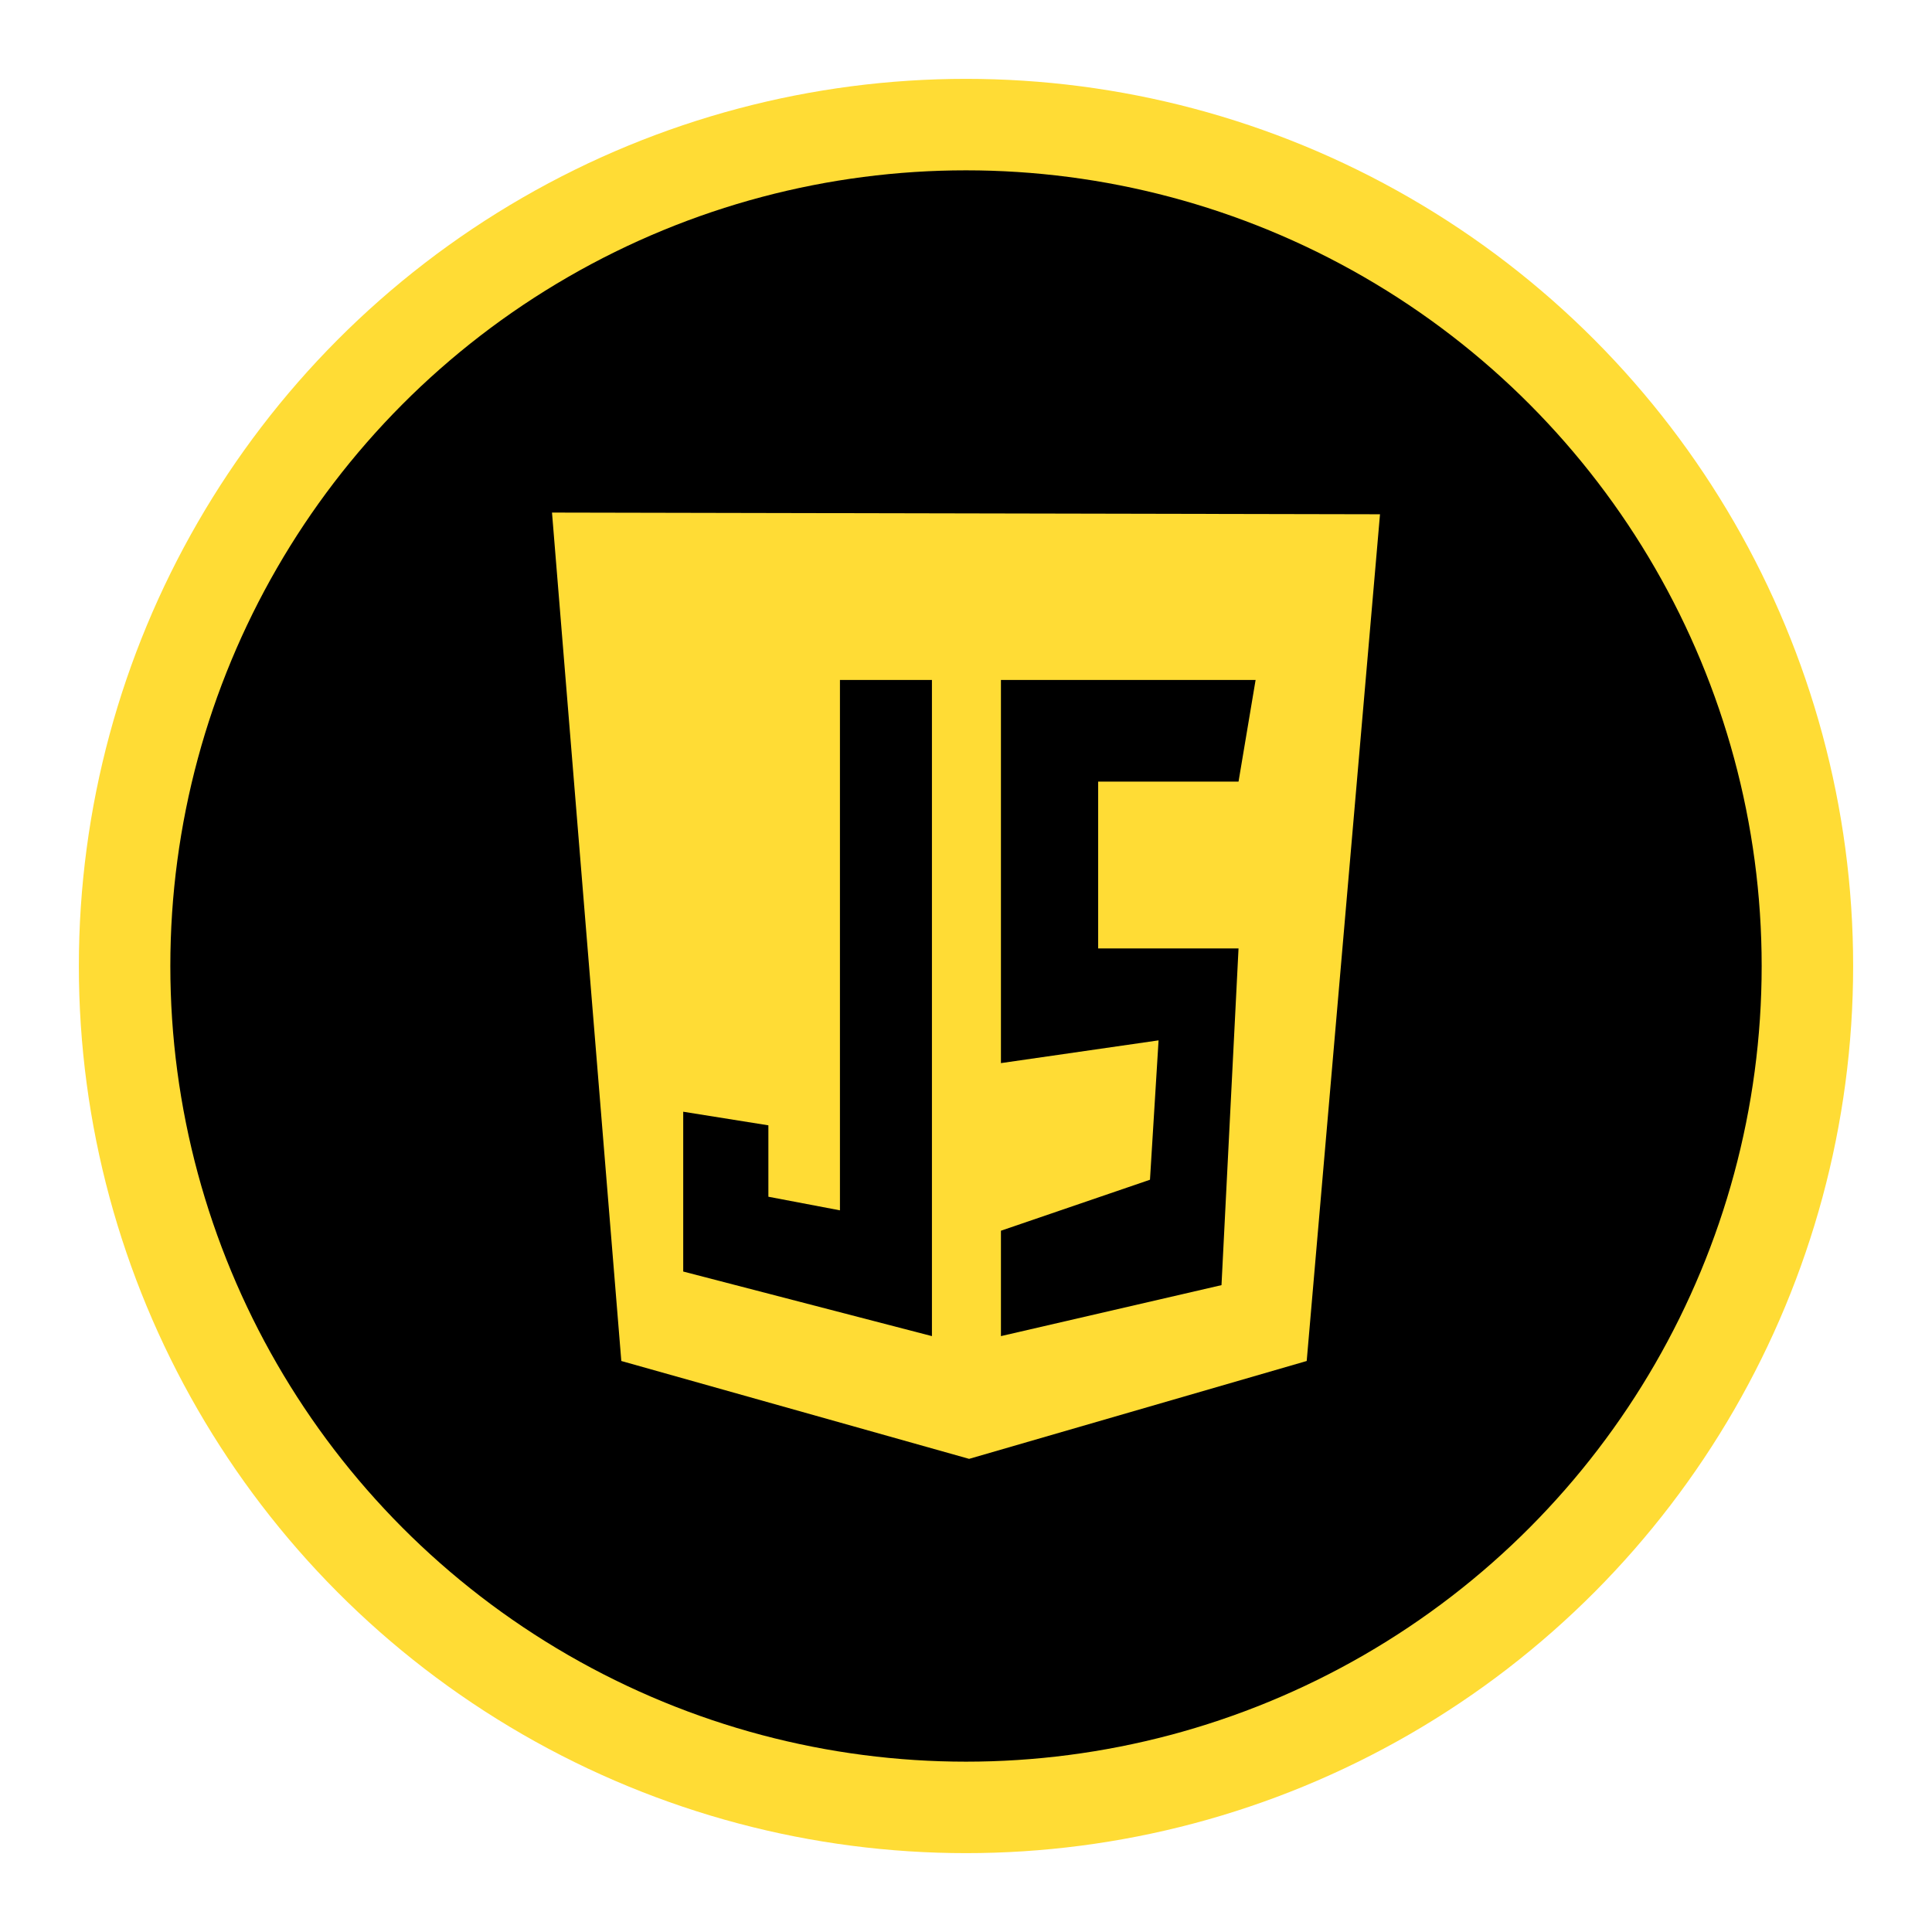 <svg width="49" height="49" viewBox="0 0 49 49" fill="none" xmlns="http://www.w3.org/2000/svg">
<g filter="url(#filter0_d_29_67)">
<circle cx="22.5" cy="22.5" r="22.5" fill="#FFDC35"/>
<circle cx="22.5" cy="22.5" r="20.18" fill="black"/>
<path d="M13.758 32.518L12 11L33 11.043L31.141 32.518L22.579 35L13.758 32.518Z" fill="#FFDC35"/>
<path d="M21.636 15.245H19.303V28.697L17.488 28.352V26.541L15.328 26.196V30.249L21.636 31.887V15.245ZM23.386 15.245H29.845L29.412 17.824H25.852V22.055H29.412L28.98 30.594L23.386 31.887V29.214L27.166 27.921L27.384 24.386L23.386 24.963V15.245Z" fill="black"/>
</g>
<defs>
<filter id="filter0_d_29_67" x="0" y="0" width="49" height="49" filterUnits="userSpaceOnUse" color-interpolation-filters="sRGB">
<feFlood flood-opacity="0" result="BackgroundImageFix"/>
<feColorMatrix in="SourceAlpha" type="matrix" values="0 0 0 0 0 0 0 0 0 0 0 0 0 0 0 0 0 0 127 0" result="hardAlpha"/>
<feOffset dx="2" dy="2"/>
<feGaussianBlur stdDeviation="1"/>
<feComposite in2="hardAlpha" operator="out"/>
<feColorMatrix type="matrix" values="0 0 0 0 0 0 0 0 0 0 0 0 0 0 0 0 0 0 0.25 0"/>
<feBlend mode="normal" in2="BackgroundImageFix" result="effect1_dropShadow_29_67"/>
<feBlend mode="normal" in="SourceGraphic" in2="effect1_dropShadow_29_67" result="shape"/>
</filter>
</defs>
</svg>
